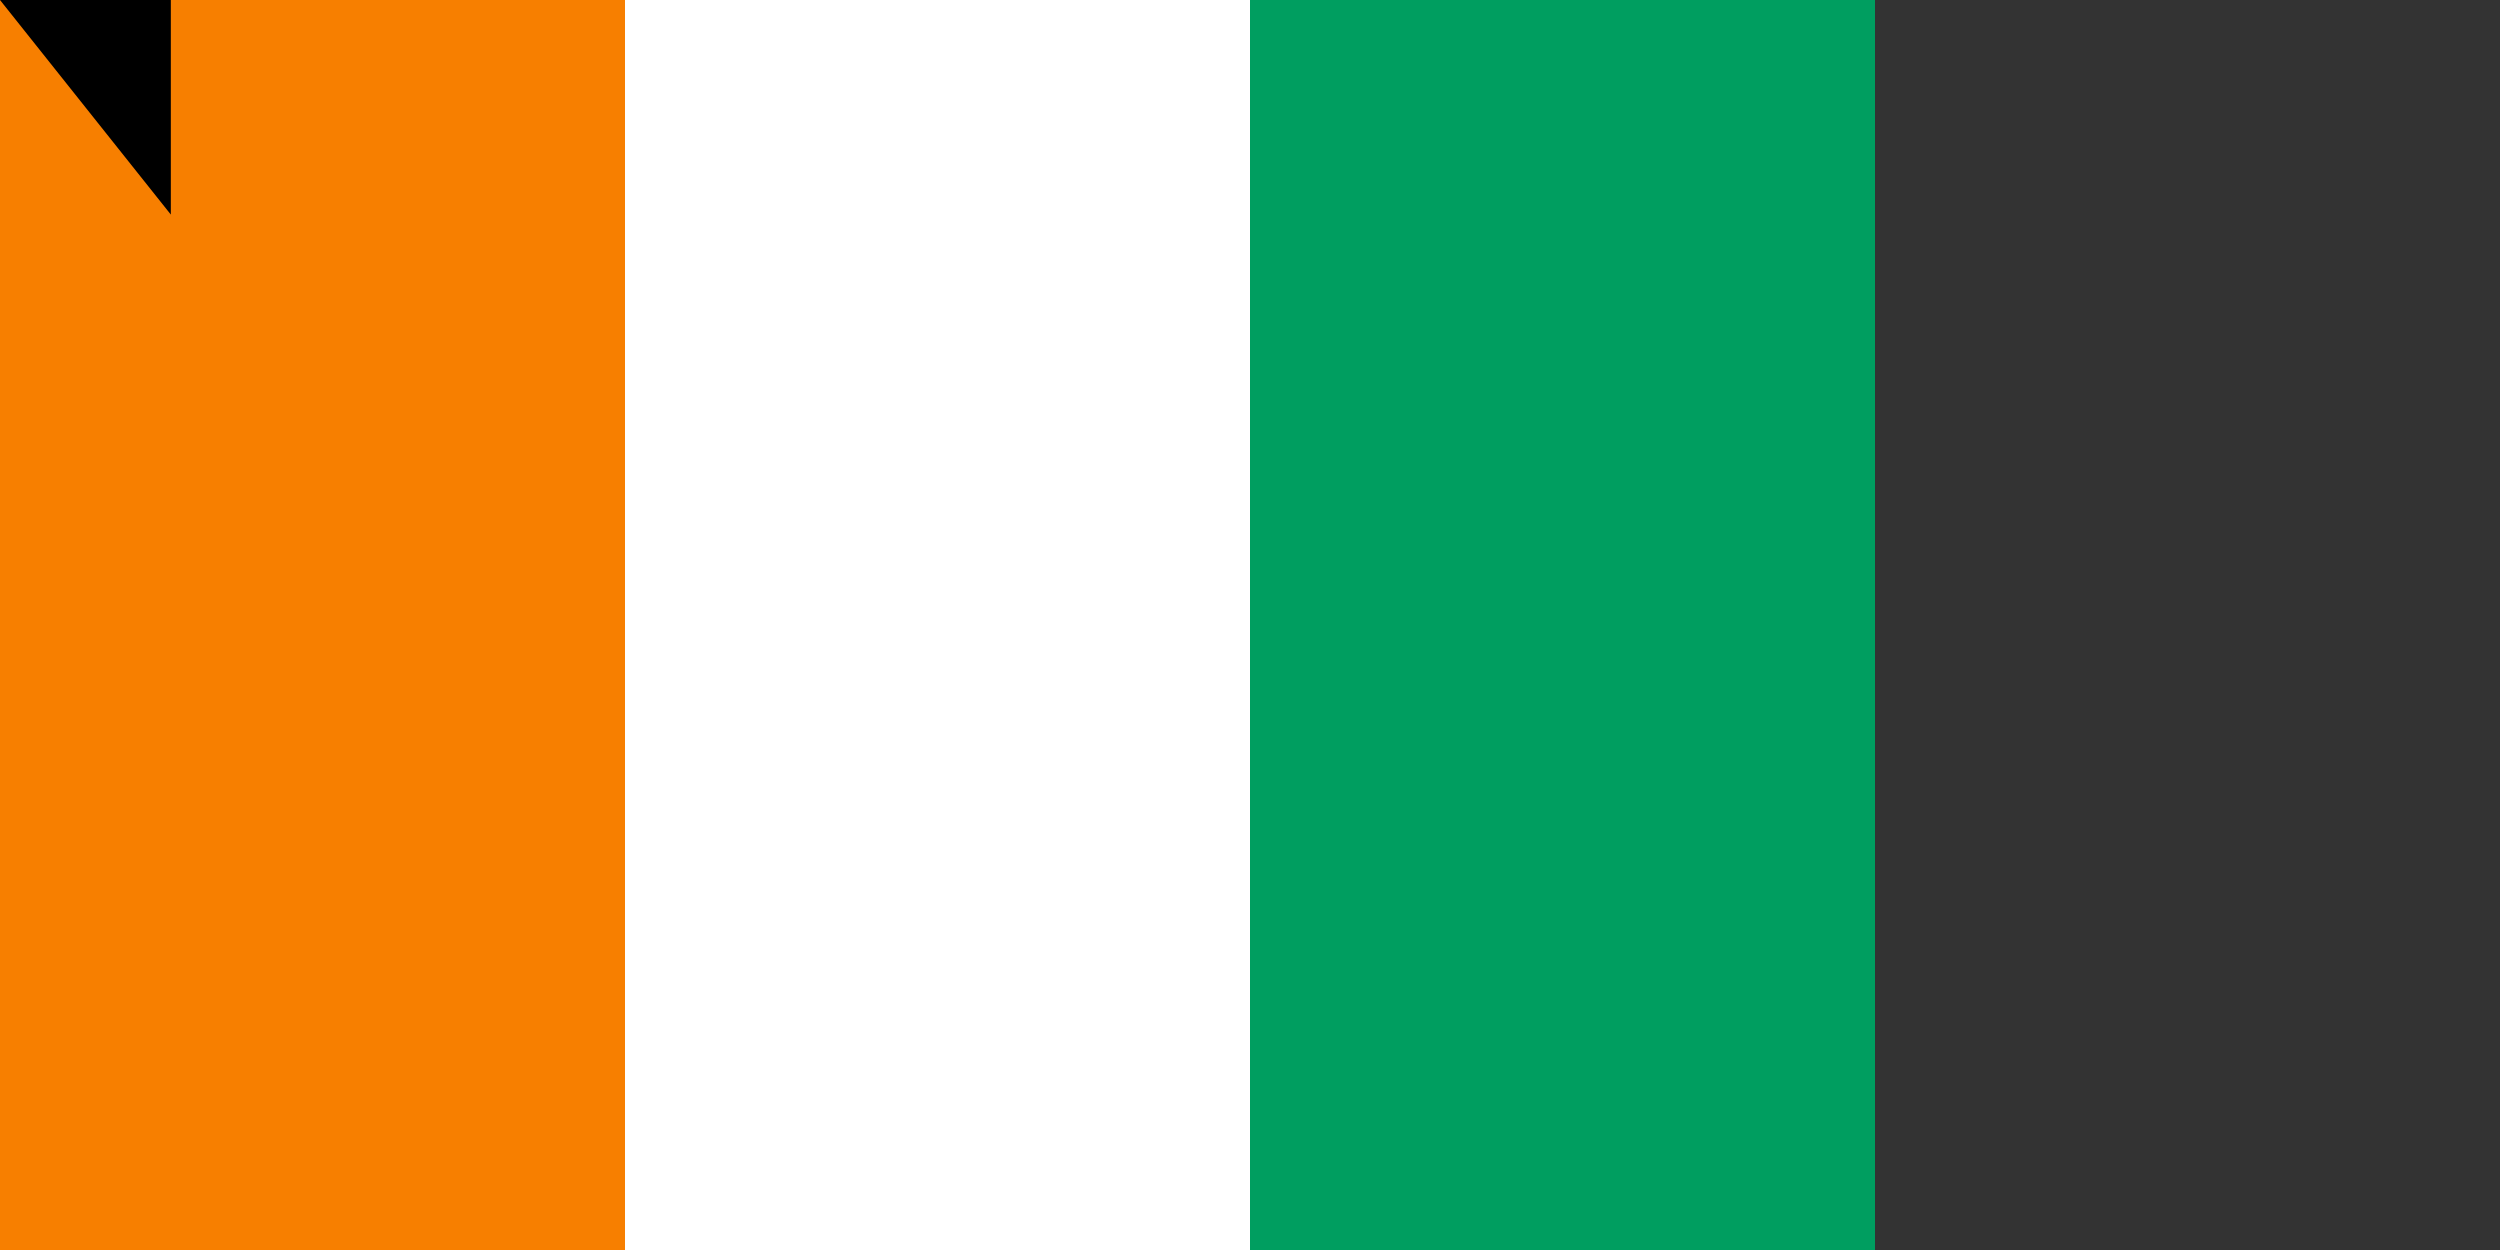 <svg xmlns="http://www.w3.org/2000/svg" width="1200" height="600"><rect width="100%" height="100%" fill="#333333" stroke="none"/><path fill="#009e60" d="M0 0h900v600H0z"/><path fill="#fff" d="M0 0h600v600H0z"/><path fill="#f77f00" d="M0 0h300v600H0z"/><path id="path-b7259" d="m m0 82 m0 103 m0 65 m0 65 m0 65 m0 65 m0 65 m0 65 m0 65 m0 65 m0 65 m0 65 m0 65 m0 65 m0 65 m0 65 m0 65 m0 65 m0 65 m0 65 m0 77 m0 74 m0 85 m0 117 m0 110 m0 105 m0 49 m0 80 m0 100 m0 114 m0 75 m0 120 m0 50 m0 111 m0 73 m0 84 m0 111 m0 70 m0 90 m0 104 m0 69 m0 72 m0 121 m0 79 m0 122 m0 119 m0 105 m0 122 m0 106 m0 84 m0 120 m0 49 m0 84 m0 103 m0 102 m0 98 m0 121 m0 55 m0 89 m0 51 m0 121 m0 116 m0 97 m0 109 m0 54 m0 74 m0 84 m0 56 m0 111 m0 112 m0 71 m0 113 m0 118 m0 71 m0 101 m0 54 m0 73 m0 65 m0 119 m0 118 m0 121 m0 66 m0 76 m0 112 m0 116 m0 65 m0 61 m0 61"/>
</svg>